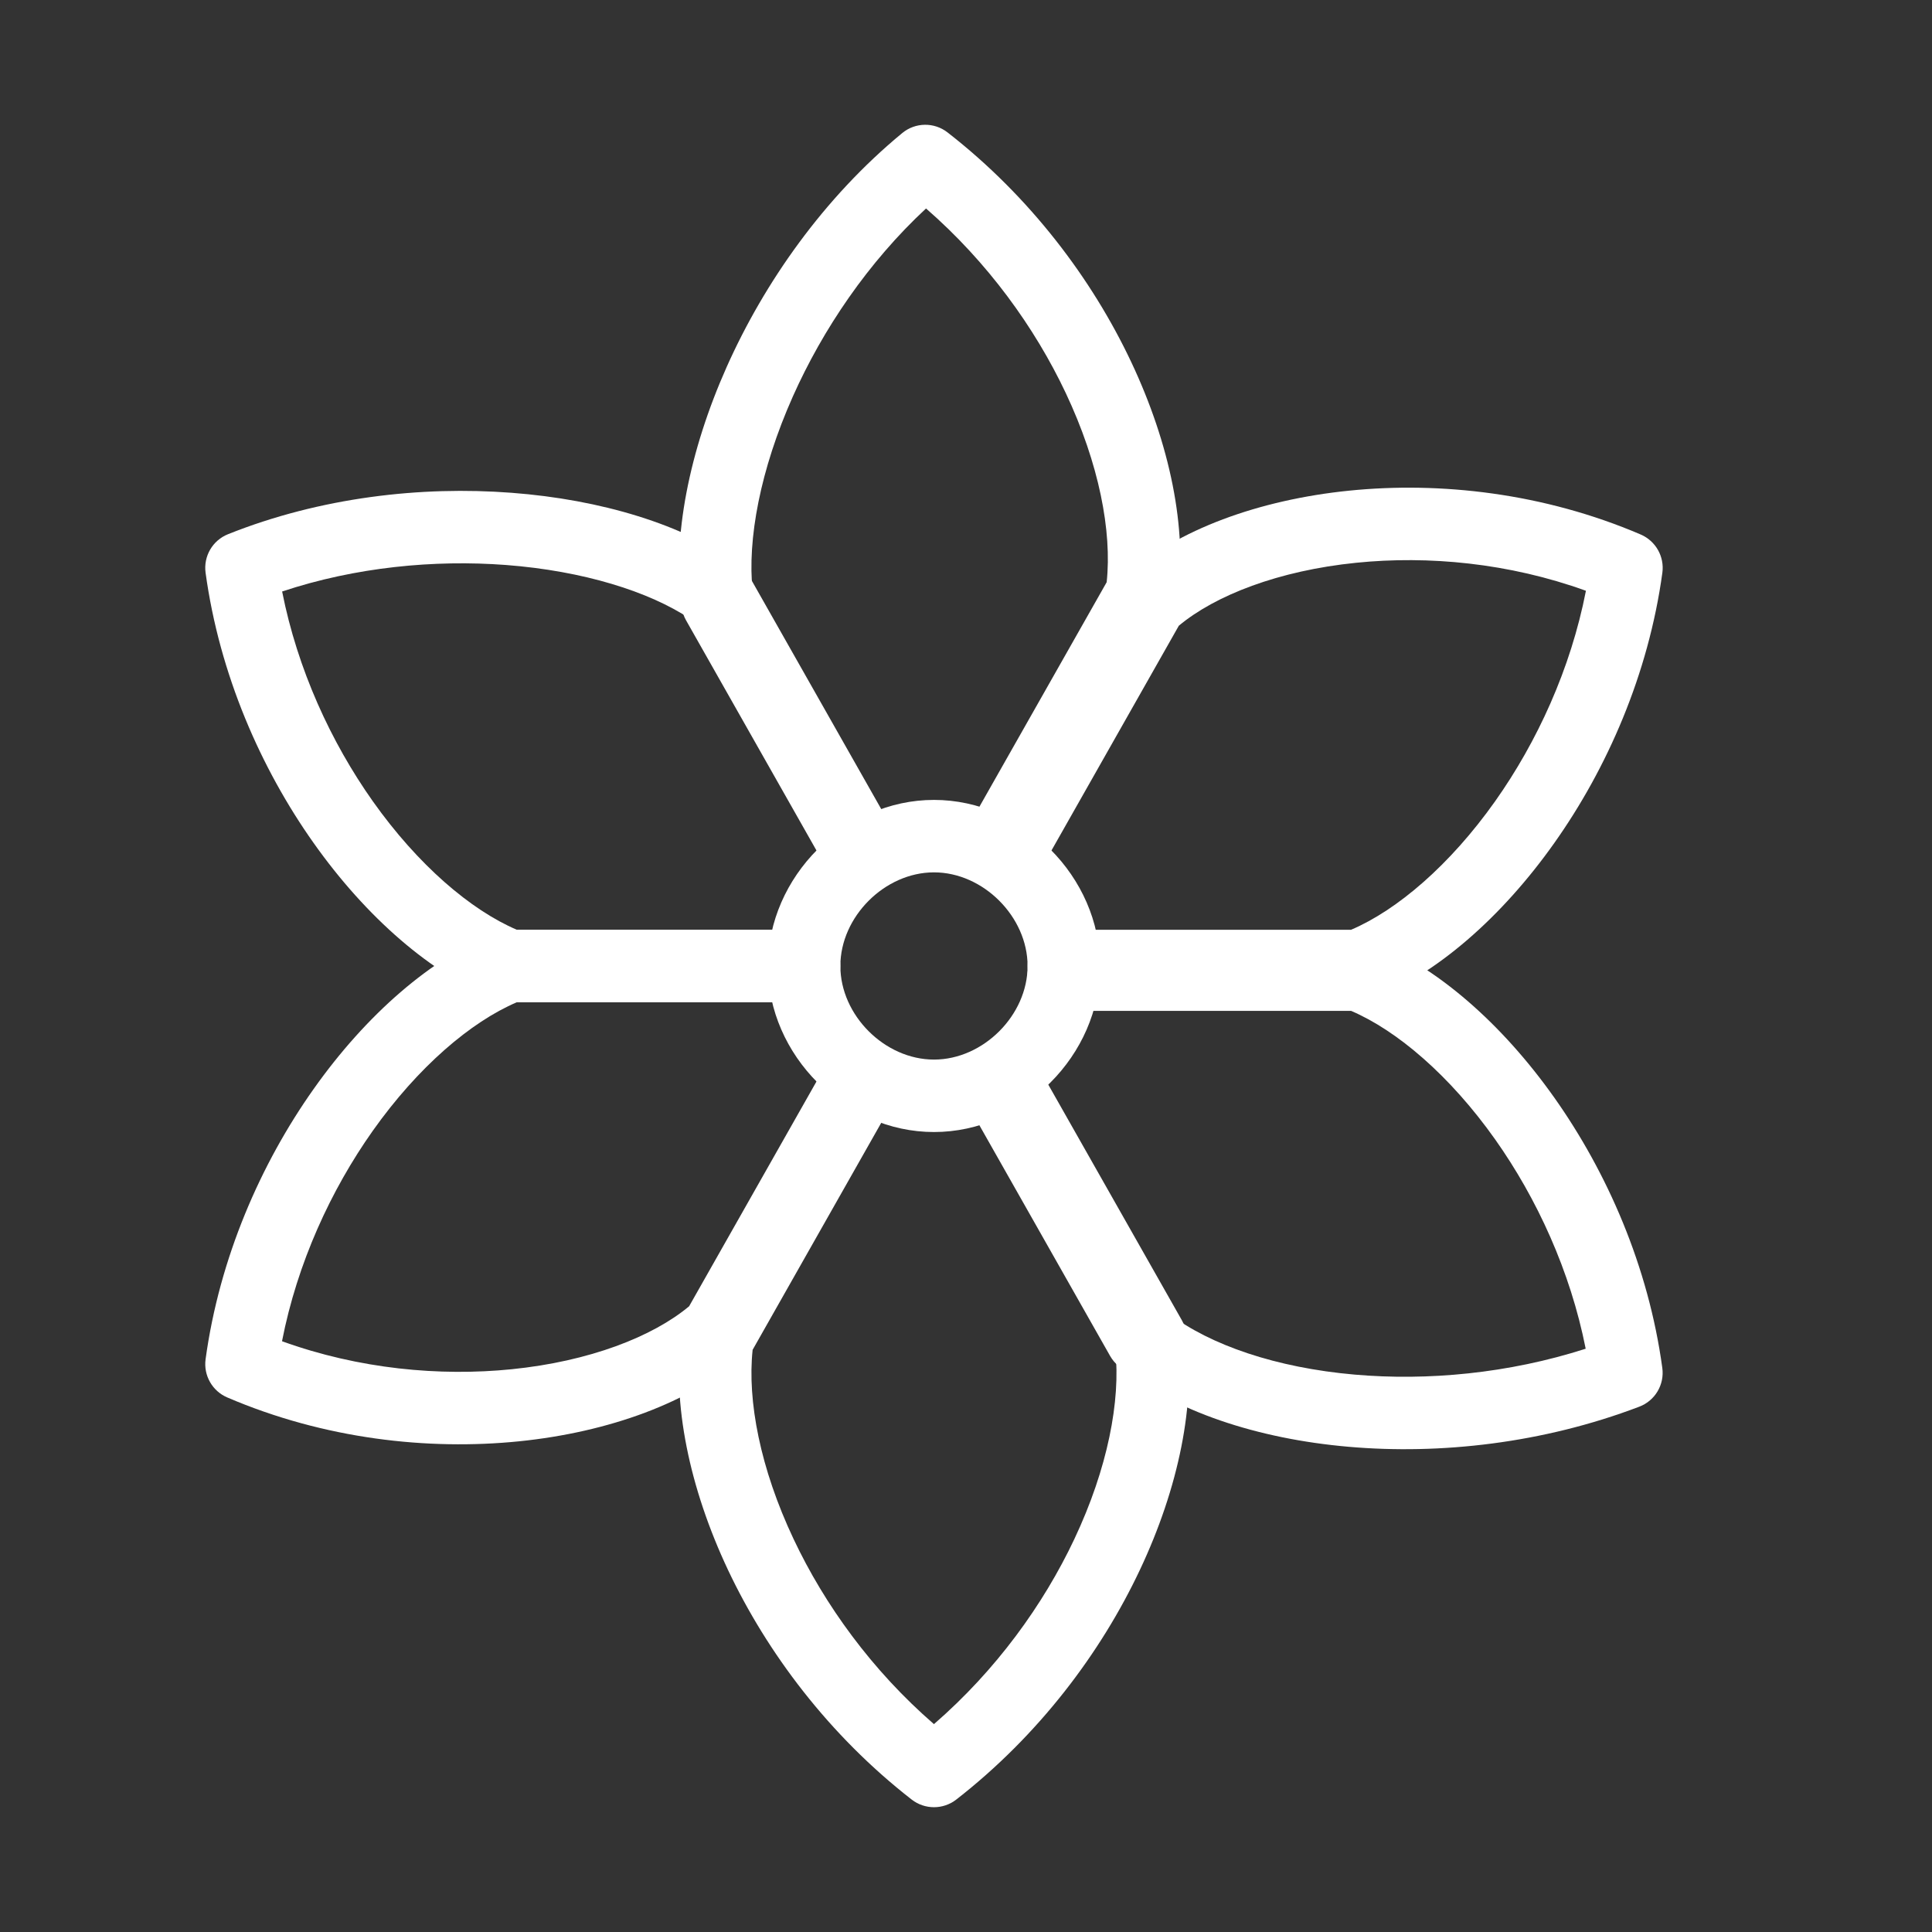 <svg width="32" height="32" viewBox="0 0 32 32" fill="none" xmlns="http://www.w3.org/2000/svg">
<rect x="0" y="0" width="32" height="32" fill="#333333" stroke="none"/>
<path fill-rule="evenodd" clip-rule="evenodd" d="M15.47 14.449C14.654 14.449 13.919 15.184 13.919 16C13.919 16.816 14.654 17.55 15.47 17.55C16.285 17.55 17.02 16.816 17.02 16C17.02 15.184 16.285 14.449 15.47 14.449ZM12.719 16C12.719 14.522 13.991 13.249 15.47 13.249C16.948 13.249 18.22 14.522 18.22 16C18.22 17.478 16.948 18.75 15.47 18.75C13.991 18.75 12.719 17.478 12.719 16Z" fill="white"/>
<path fill-rule="evenodd" clip-rule="evenodd" d="M14.945 2.203C15.161 2.025 15.473 2.021 15.694 2.193C17.065 3.259 18.09 4.626 18.736 5.995C19.378 7.354 19.669 8.765 19.504 9.92C19.494 9.994 19.469 10.066 19.432 10.131L16.995 14.432C16.832 14.72 16.499 14.739 16.211 14.575C15.923 14.412 15.788 14.129 15.951 13.84L18.33 9.643C18.42 8.801 18.204 7.678 17.651 6.507C17.14 5.426 16.36 4.343 15.338 3.453C14.379 4.344 13.629 5.453 13.132 6.567C12.592 7.779 12.375 8.939 12.466 9.786L14.845 13.984C15.008 14.272 14.789 14.412 14.5 14.575C14.212 14.739 13.964 14.864 13.8 14.575L11.363 10.274C11.326 10.209 11.302 10.137 11.291 10.063C11.127 8.911 11.417 7.467 12.036 6.078C12.66 4.679 13.645 3.274 14.945 2.203Z" fill="white"/>
<path fill-rule="evenodd" clip-rule="evenodd" d="M14.618 17.342C14.906 17.505 15.008 17.871 14.844 18.16L12.466 22.357C12.376 23.199 12.591 24.322 13.145 25.493C13.657 26.578 14.441 27.666 15.469 28.557C16.497 27.666 17.282 26.578 17.794 25.493C18.347 24.322 18.563 23.199 18.473 22.357L16.094 18.16C15.931 17.871 16.032 17.505 16.32 17.342C16.609 17.178 16.975 17.28 17.138 17.568L19.576 21.869C19.613 21.934 19.637 22.006 19.648 22.08C19.813 23.235 19.521 24.646 18.879 26.005C18.233 27.374 17.208 28.741 15.838 29.807C15.621 29.975 15.318 29.975 15.101 29.807C13.731 28.741 12.706 27.374 12.059 26.005C11.418 24.646 11.126 23.235 11.291 22.08C11.302 22.006 11.326 21.934 11.363 21.869L13.8 17.568C13.964 17.28 14.33 17.178 14.618 17.342Z" fill="white"/>
<path fill-rule="evenodd" clip-rule="evenodd" d="M22.345 8.127C23.851 7.974 25.567 8.164 27.175 8.853C27.424 8.96 27.57 9.219 27.534 9.486C27.304 11.169 26.618 12.729 25.744 13.963C24.878 15.187 23.788 16.145 22.71 16.56C22.641 16.586 22.568 16.6 22.495 16.6H17.62C17.289 16.6 17.02 16.331 17.02 16C17.02 15.669 17.289 15.4 17.62 15.4H22.378C23.141 15.074 24.015 14.329 24.765 13.27C25.458 12.29 26.015 11.082 26.268 9.785C24.993 9.324 23.655 9.2 22.465 9.321C21.176 9.451 20.128 9.861 19.525 10.364L17.139 14.575C16.975 14.864 16.788 14.663 16.5 14.5C16.212 14.337 15.931 14.272 16.095 13.984L18.532 9.683C18.564 9.626 18.604 9.576 18.652 9.532C19.496 8.773 20.854 8.278 22.345 8.127Z" fill="white"/>
<path fill-rule="evenodd" clip-rule="evenodd" d="M8.229 15.44C8.298 15.414 8.371 15.4 8.444 15.4H13.319C13.65 15.4 13.5 15.669 13.5 16C13.5 16.331 13.65 16.6 13.319 16.6H8.561C7.798 16.926 6.924 17.671 6.174 18.73C5.481 19.71 4.924 20.918 4.671 22.215C5.946 22.676 7.284 22.799 8.474 22.679C9.763 22.549 10.811 22.139 11.414 21.636L13.8 17.425C13.964 17.136 14.212 17.337 14.5 17.5C14.788 17.663 15.008 17.728 14.845 18.016L12.407 22.317C12.375 22.373 12.335 22.424 12.287 22.468C11.443 23.227 10.085 23.722 8.594 23.873C7.088 24.025 5.372 23.836 3.764 23.146C3.516 23.04 3.369 22.781 3.405 22.514C3.635 20.831 4.321 19.271 5.195 18.037C6.061 16.812 7.151 15.855 8.229 15.44Z" fill="white"/>
<path fill-rule="evenodd" clip-rule="evenodd" d="M17.02 16.143C17.02 15.812 17.288 15.543 17.62 15.543H22.494C22.568 15.543 22.641 15.557 22.71 15.583C23.788 15.998 24.878 16.956 25.744 18.18C26.618 19.415 27.304 20.974 27.533 22.657C27.571 22.934 27.413 23.2 27.152 23.299C25.556 23.907 23.852 24.096 22.335 23.963C20.83 23.832 19.444 23.377 18.53 22.629C18.473 22.582 18.425 22.525 18.388 22.461L15.951 18.16C15.787 17.871 15.943 17.731 16.231 17.568C16.519 17.405 16.832 17.28 16.995 17.568L19.374 21.767C20.046 22.276 21.132 22.654 22.439 22.768C23.644 22.873 24.985 22.75 26.264 22.339C26.009 21.05 25.455 19.849 24.765 18.873C24.015 17.814 23.14 17.069 22.378 16.743H17.62C17.288 16.743 17.02 16.475 17.02 16.143Z" fill="white"/>
<path fill-rule="evenodd" clip-rule="evenodd" d="M8.472 8.162C9.954 8.274 11.329 8.689 12.238 9.35C12.307 9.4 12.365 9.465 12.407 9.539L14.845 13.84C15.008 14.129 14.907 14.495 14.618 14.658C14.33 14.822 13.964 14.72 13.8 14.432L11.43 10.249C10.752 9.799 9.665 9.456 8.381 9.358C7.192 9.268 5.887 9.393 4.673 9.797C4.928 11.089 5.483 12.293 6.174 13.27C6.924 14.329 7.798 15.074 8.561 15.4L13.319 15.4C13.65 15.4 13.919 15.669 13.919 16C13.919 16.331 13.65 16.6 13.319 16.6L8.444 16.6C8.371 16.6 8.298 16.586 8.229 16.56C7.151 16.145 6.061 15.187 5.195 13.963C4.321 12.729 3.635 11.169 3.405 9.486C3.368 9.213 3.521 8.95 3.777 8.848C5.308 8.236 6.978 8.048 8.472 8.162Z" fill="white"/>
</svg>
